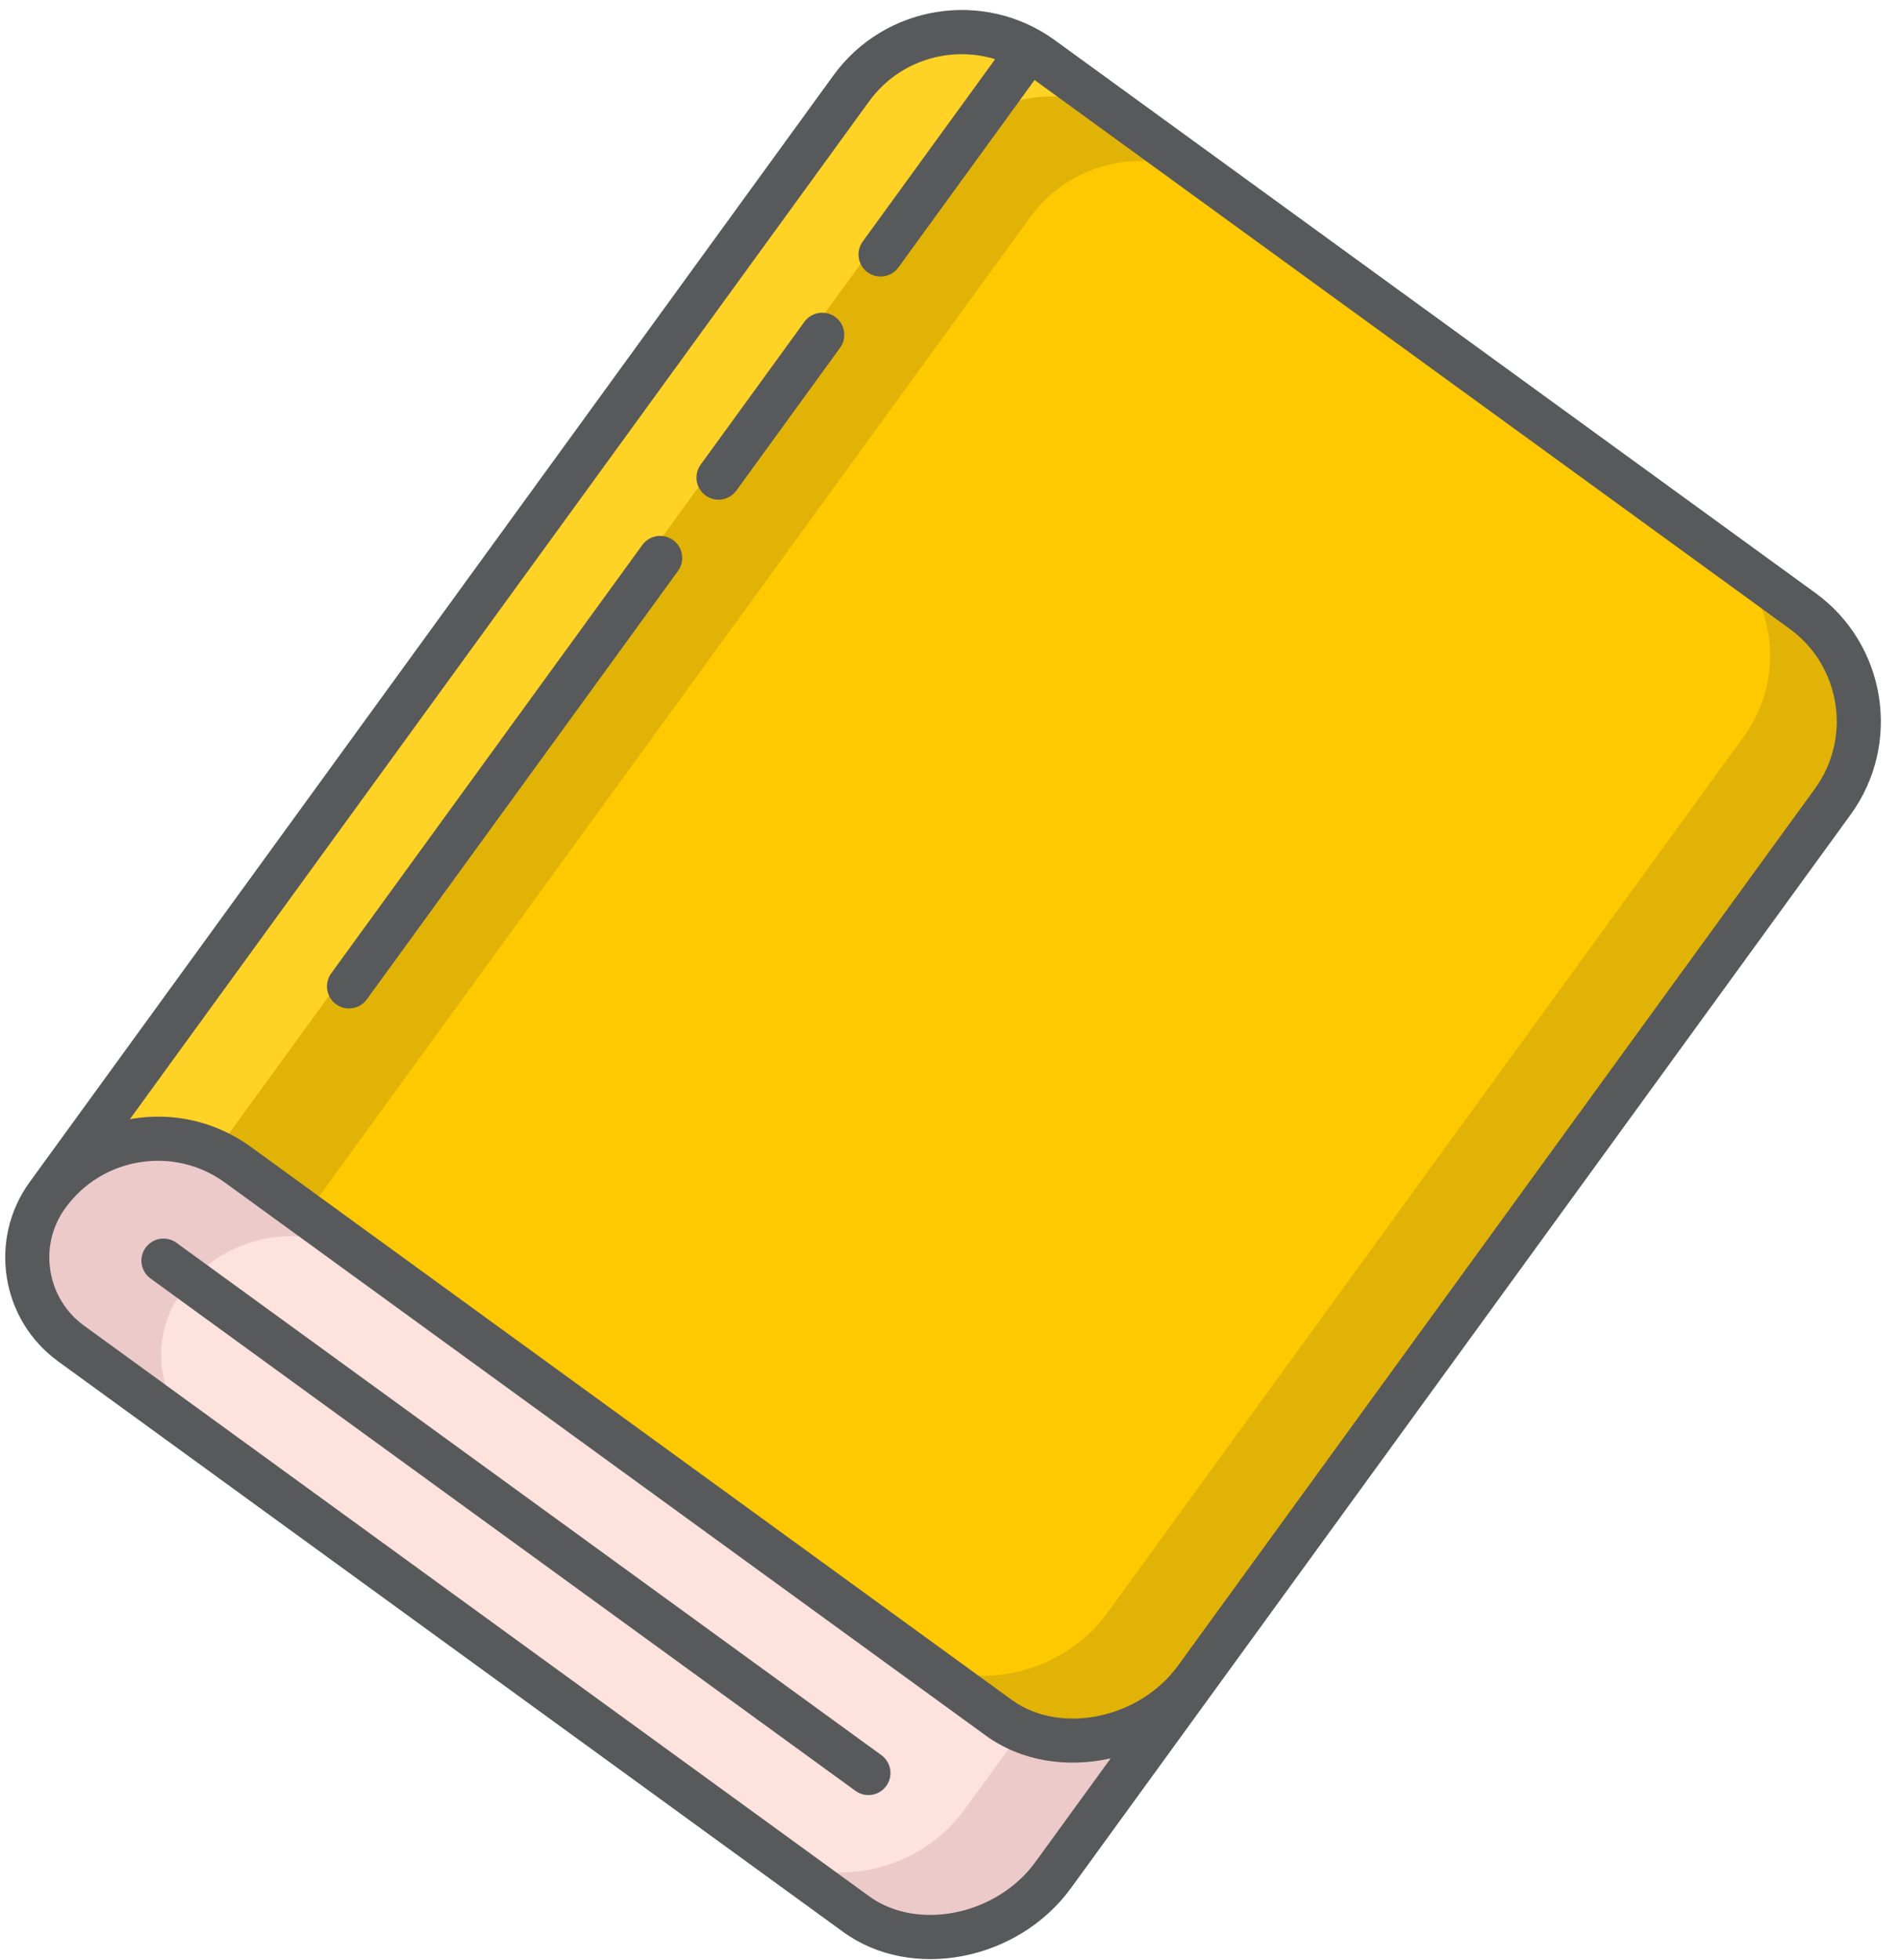 <?xml version="1.0" encoding="UTF-8"?>
<svg width="96px" height="99px" viewBox="0 0 96 99" version="1.1" xmlns="http://www.w3.org/2000/svg" xmlns:xlink="http://www.w3.org/1999/xlink">
    <!-- Generator: sketchtool 54.1 (76490) - https://sketchapp.com -->
    <title>510C4B08-A66C-48E4-996F-3FFF31504EE9</title>
    <desc>Created with sketchtool.</desc>
    <g id="Page-1" stroke="none" stroke-width="1" fill="none" fill-rule="evenodd">
        <g id="Personalized-unlocked--eBook" transform="translate(-672, -416)" fill-rule="nonzero">
            <g id="ebook-icon" transform="translate(668.48, 412.082)">
                <g transform="translate(51.5, 54) rotate(36) translate(-51.5, -54) translate(19, 12)" id="Group">
                    <g transform="translate(1.114, 0.557)">
                        <path d="M2.574,71.647 C1.326,72.902 0.557,74.638 0.557,76.548 L0.557,7.453 C0.557,3.627 3.639,0.524 7.45,0.524 L54.96,0.524 C58.766,0.524 61.853,3.627 61.853,7.453 L61.853,28.528 L61.853,50.365 L61.853,62.132 C61.853,65.957 58.766,69.62 54.96,69.62 L41.236,69.62 L7.45,69.62 C5.545,69.62 3.823,70.393 2.574,71.647 Z" id="Shape" fill="#FEC900"></path>
                        <path d="M61.848,74.464 C61.848,78.27 58.761,81.914 54.955,81.914 L7.796,81.914 L5.918,81.914 C2.953,81.914 0.552,79.512 0.552,76.548 C0.552,74.648 1.321,72.92 2.569,71.672 C3.817,70.424 5.539,69.655 7.445,69.655 L41.23,69.655 L54.955,69.655 C58.761,69.655 61.848,66.01 61.848,62.204 L61.848,74.464 Z" id="Shape" fill="#FDE2DD"></path>
                        <path d="M8.916,76.548 C8.916,74.648 9.685,72.92 10.933,71.672 C12.181,70.424 13.903,69.655 15.809,69.655 L7.445,69.655 C5.539,69.655 3.817,70.424 2.569,71.672 C1.321,72.92 0.552,74.648 0.552,76.548 C0.552,79.512 2.953,81.914 5.918,81.914 L7.796,81.914 L14.282,81.914 C11.318,81.914 8.916,79.512 8.916,76.548 Z" id="Shape" fill="#ECCACA"></path>
                        <path d="M56.281,69.502 L56.281,74.464 C56.281,78.27 53.194,81.914 49.388,81.914 L54.955,81.914 C58.761,81.914 61.848,78.27 61.848,74.464 L61.848,62.204 C61.848,65.556 59.452,68.78 56.281,69.502 Z" id="Shape" fill="#ECCACA"></path>
                        <path d="M54.958,0.524 L49.42,0.524 C53.206,0.524 56.278,3.611 56.278,7.417 L56.278,28.386 L56.278,50.112 L56.278,62.17 C56.278,65.976 53.206,69.62 49.42,69.62 L54.958,69.62 C58.745,69.62 61.816,65.976 61.816,62.17 L61.816,50.111 L61.816,28.386 L61.816,7.417 C61.816,3.611 58.745,0.524 54.958,0.524 Z" id="Shape" fill="#E1B307"></path>
                        <path d="M11.692,7.42 C11.692,3.613 14.759,0.524 18.553,0.524 L7.455,0.524 C3.661,0.524 0.593,3.613 0.593,7.42 L0.593,76.548 C0.593,74.646 1.359,72.918 2.601,71.67 C3.844,70.421 5.557,69.651 7.455,69.651 L11.693,69.651 L11.693,7.42 L11.692,7.42 Z" id="Shape" fill="#E1B307"></path>
                        <path d="M6.146,7.42 C6.146,3.613 9.213,0.524 13.007,0.524 L7.455,0.524 C3.661,0.524 0.593,3.613 0.593,7.42 L0.593,76.548 C0.593,74.646 1.359,72.918 2.601,71.67 C3.55,70.716 4.775,70.045 6.145,69.78 L6.145,7.42 L6.146,7.42 Z" id="Shape" fill="#FFD226"></path>
                    </g>
                    <g fill="#58595B">
                        <path d="M56.069,0 L8.559,0 C4.144,0 0.552,3.592 0.552,8.008 L0.552,77.105 C0.552,80.679 3.459,83.586 7.032,83.586 L56.069,83.586 C60.335,83.586 64.077,79.583 64.077,75.021 L64.077,50.703 L64.077,28.976 L64.077,8.008 C64.077,3.592 60.485,0 56.069,0 Z M2.781,8.008 C2.781,5.479 4.416,3.331 6.681,2.548 L6.681,13.931 C6.681,14.546 7.181,15.045 7.796,15.045 C8.411,15.045 8.91,14.546 8.91,13.931 L8.91,2.229 L56.069,2.229 C59.256,2.229 61.848,4.821 61.848,8.008 L61.848,28.976 L61.848,50.703 L61.848,62.762 C61.848,66.078 59.094,69.098 56.069,69.098 L42.345,69.098 L8.559,69.098 C6.417,69.098 4.406,69.93 2.895,71.441 C2.855,71.482 2.82,71.527 2.781,71.568 L2.781,8.008 Z M61.848,75.021 C61.848,78.337 59.094,81.357 56.069,81.357 L7.032,81.357 C4.688,81.357 2.781,79.449 2.781,77.105 C2.781,75.56 3.381,74.108 4.471,73.017 C5.561,71.927 7.013,71.326 8.559,71.326 L42.345,71.326 L56.069,71.326 C58.291,71.326 60.365,70.235 61.848,68.55 L61.848,75.021 Z" id="Shape"></path>
                        <path d="M52.38,75.227 L8.353,75.227 C7.738,75.227 7.239,75.726 7.239,76.342 C7.239,76.957 7.738,77.456 8.353,77.456 L52.38,77.456 C52.996,77.456 53.495,76.957 53.495,76.342 C53.495,75.726 52.996,75.227 52.38,75.227 Z" id="Shape"></path>
                        <path d="M7.796,28.976 C8.411,28.976 8.91,28.477 8.91,27.862 L8.91,18.946 C8.91,18.331 8.411,17.832 7.796,17.832 C7.181,17.832 6.681,18.331 6.681,18.946 L6.681,27.862 C6.681,28.477 7.181,28.976 7.796,28.976 Z" id="Shape"></path>
                        <path d="M7.796,60.739 C8.411,60.739 8.91,60.24 8.91,59.624 L8.91,32.877 C8.91,32.262 8.411,31.763 7.796,31.763 C7.181,31.763 6.681,32.262 6.681,32.877 L6.681,59.624 C6.681,60.24 7.181,60.739 7.796,60.739 Z" id="Shape"></path>
                    </g>
                </g>
            </g>
        </g>
    </g>
</svg>